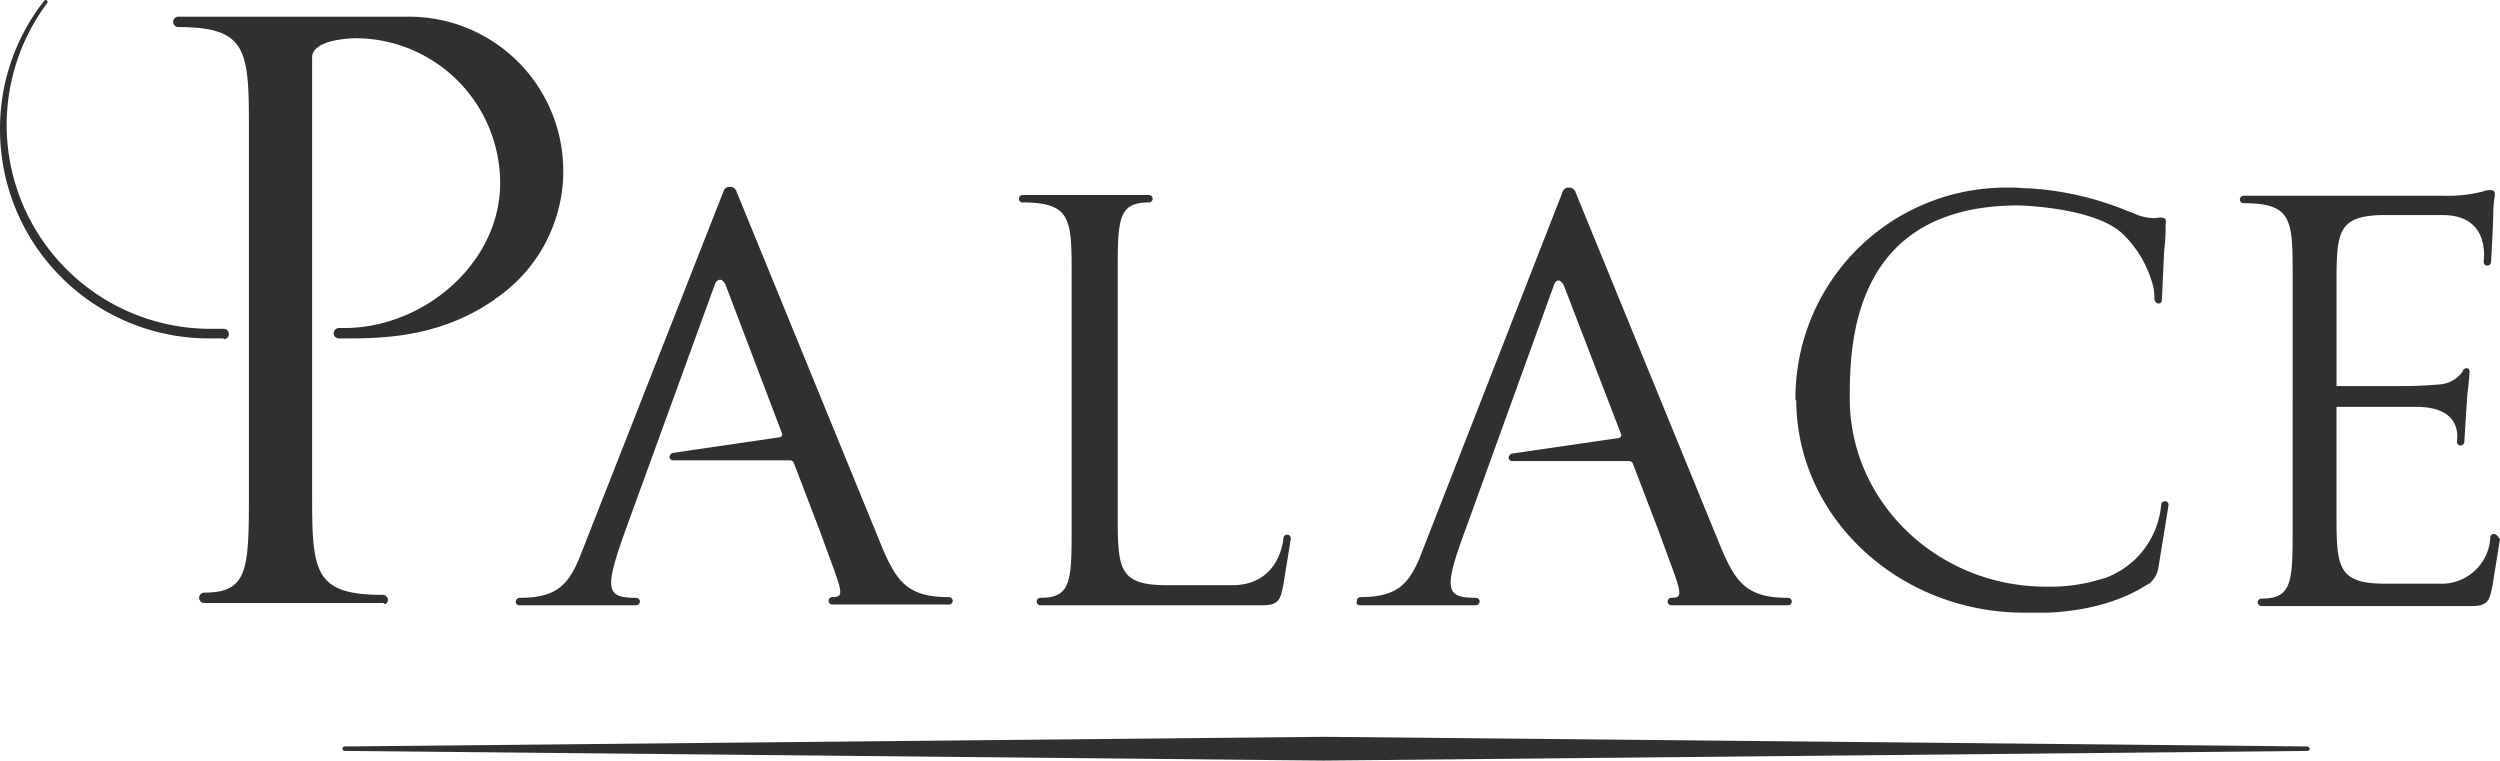 <svg xmlns="http://www.w3.org/2000/svg" width="315.753" height="96.063" viewBox="0 0 315.753 96.063"><g transform="translate(2.437 -3.807)"><path d="M298.273,98.273,174,97.053,50.382,98.273a.282.282,0,1,0,0,.563L174,100.056l124.274-1.22a.3.3,0,0,0,.282-.282q-.141-.282-.282-.282M55.826,79.782a.642.642,0,0,0-.657-.657c-8.823,0-8.917-3-8.917-13.141V11.262c0-2.44,5.538-2.44,5.538-2.44A18.307,18.307,0,0,1,70,27.125c0,10.043-9.574,18.3-19.711,18.3h-.657a.657.657,0,1,0,0,1.314h.939c4.787,0,11.921-.188,18.679-4.881a.092.092,0,0,0,.094-.094,1.35,1.35,0,0,1,.282-.188A19.487,19.487,0,0,0,58.454,6.1h-29.1a.657.657,0,1,0,0,1.314c8.823,0,8.917,3,8.917,13.141V65.7c0,10.137,0,13.141-5.632,13.141a.657.657,0,1,0,0,1.314H55.263c.188.282.563,0,.563-.375m266.007-8.354a.443.443,0,0,0-.469.469,6.165,6.165,0,0,1-6.477,5.819h-6.758c-6.195,0-6.195-2.159-6.195-9.2V55.378h10.043c6.1,0,5.162,4.224,5.162,4.412a.469.469,0,0,0,.939,0s.282-4.505.375-5.913c.188-1.314.282-2.91.282-2.91,0-.282-.094-.469-.375-.469a.479.479,0,0,0-.469.375,3.916,3.916,0,0,1-3.191,1.69c-1.126.094-2.534.188-4.13.188h-8.635V40.36c0-6.852,0-9.011,5.538-9.2h7.884c6.1,0,5.162,5.726,5.162,5.913a.469.469,0,0,0,.939,0s.282-5.069.282-6.383a12.775,12.775,0,0,1,.188-1.971v-.094c.094-.751-.657-.657-1.126-.563a.345.345,0,0,0-.282.094,18.109,18.109,0,0,1-5.069.563H290.2a.469.469,0,0,0,0,.939c6.195,0,6.195,2.159,6.195,9.2V70.4c0,7.04,0,9.2-3.942,9.2a.469.469,0,0,0,0,.939h26.563c2.159,0,2.253-.845,2.628-2.628l.939-5.819c-.282-.375-.469-.657-.751-.657m-4.787-12.859v0ZM233.7,54.627c.094,14.83,13.047,26.751,28.816,26.751h2.91c2.065-.094,7.978-.469,12.765-3.661h.094a.092.092,0,0,0,.094-.094,3.243,3.243,0,0,0,1.033-1.783c.469-2.816,1.314-8.072,1.314-8.072a.469.469,0,1,0-.939,0v0a10.942,10.942,0,0,1-2.722,6.289,11.181,11.181,0,0,1-4.505,3h-.094a22.073,22.073,0,0,1-7.227,1.032c-13.7,0-24.78-10.7-24.78-23.747,0-6.664.188-24.4,21.307-24.4,0,0,10.043.188,13.422,3.848a13.943,13.943,0,0,1,3.661,6.664,11.76,11.76,0,0,1,.094,1.314.6.6,0,0,0,.469.563.443.443,0,0,0,.469-.469v0l.282-6.1a26.532,26.532,0,0,0,.188-3.285c0-.563.375-1.22-1.314-.939a6.078,6.078,0,0,1-2.628-.563,6.469,6.469,0,0,0-.751-.282,38.752,38.752,0,0,0-12.484-2.91c-1.033,0-1.314-.094-1.877-.094h-1.314A26.6,26.6,0,0,0,233.6,54.439v.094a.092.092,0,0,1,.094.094M178.6,80.439h14.643a.469.469,0,0,0,0-.939c-3.848,0-4.13-1.032-1.314-8.635L203.1,39.984s.188-.563.563-.563.563.469.657.563l7.227,18.773a.386.386,0,0,1-.282.563l-13.516,1.971a.624.624,0,0,0-.375.469.443.443,0,0,0,.469.469h14.736a.516.516,0,0,1,.469.282l3.379,8.823c2.628,7.321,3.285,8.166,1.5,8.166a.469.469,0,0,0,0,.939h14.736a.469.469,0,0,0,0-.939c-5.162,0-6.57-1.877-8.448-6.289l-18.4-44.96a.821.821,0,0,0-.845-.563.743.743,0,0,0-.751.469L186.108,74.526c-1.408,3.285-2.91,4.881-7.415,4.881a.443.443,0,0,0-.469.469c-.188.375.094.563.375.563M135.985,29.566c6.195,0,6.195,2.159,6.195,9.2V70.3c0,7.04,0,9.2-3.942,9.2a.469.469,0,1,0,0,.939H166.3c2.159,0,2.253-.845,2.628-2.628l.939-5.819a.469.469,0,1,0-.939,0v0s-.375,5.913-6.477,5.913h-8.26C148,77.9,148,75.746,148,68.706V38.764c0-7.04,0-9.2,3.942-9.2a.469.469,0,1,0,0-.939H135.985a.469.469,0,0,0,0,.939M71.971,79.97a.443.443,0,0,0,.469.469H87.176a.469.469,0,1,0,0-.939c-3.848,0-4.036-1.032-1.314-8.635L97.126,39.891s.188-.563.657-.563c.375,0,.657.563.657.563l7.134,18.773a.386.386,0,0,1-.282.563L91.776,61.2a.624.624,0,0,0-.375.469.443.443,0,0,0,.469.469h14.736a.516.516,0,0,1,.469.282l3.379,8.823c2.628,7.321,3.285,8.166,1.5,8.166a.469.469,0,0,0,0,.939h14.736a.469.469,0,0,0,0-.939c-5.162,0-6.57-1.877-8.448-6.289l-18.4-44.96A.821.821,0,0,0,99,27.595a.743.743,0,0,0-.751.469L79.949,74.62C78.541,77.9,77.039,79.5,72.534,79.5a.526.526,0,0,0-.563.469" transform="translate(-9.268 -0.187)" fill="#303030"/><path d="M33.653,46.7a.657.657,0,0,0,0-1.314h-1.69A25.742,25.742,0,0,1,11.407,4.179a.345.345,0,0,0-.094-.282c-.094-.094-.188,0-.282,0A26.088,26.088,0,0,0,5.4,20.229,26.4,26.4,0,0,0,31.775,46.6h1.877Z" transform="translate(-7.837 -0.049)" fill="#303030"/></g></svg>